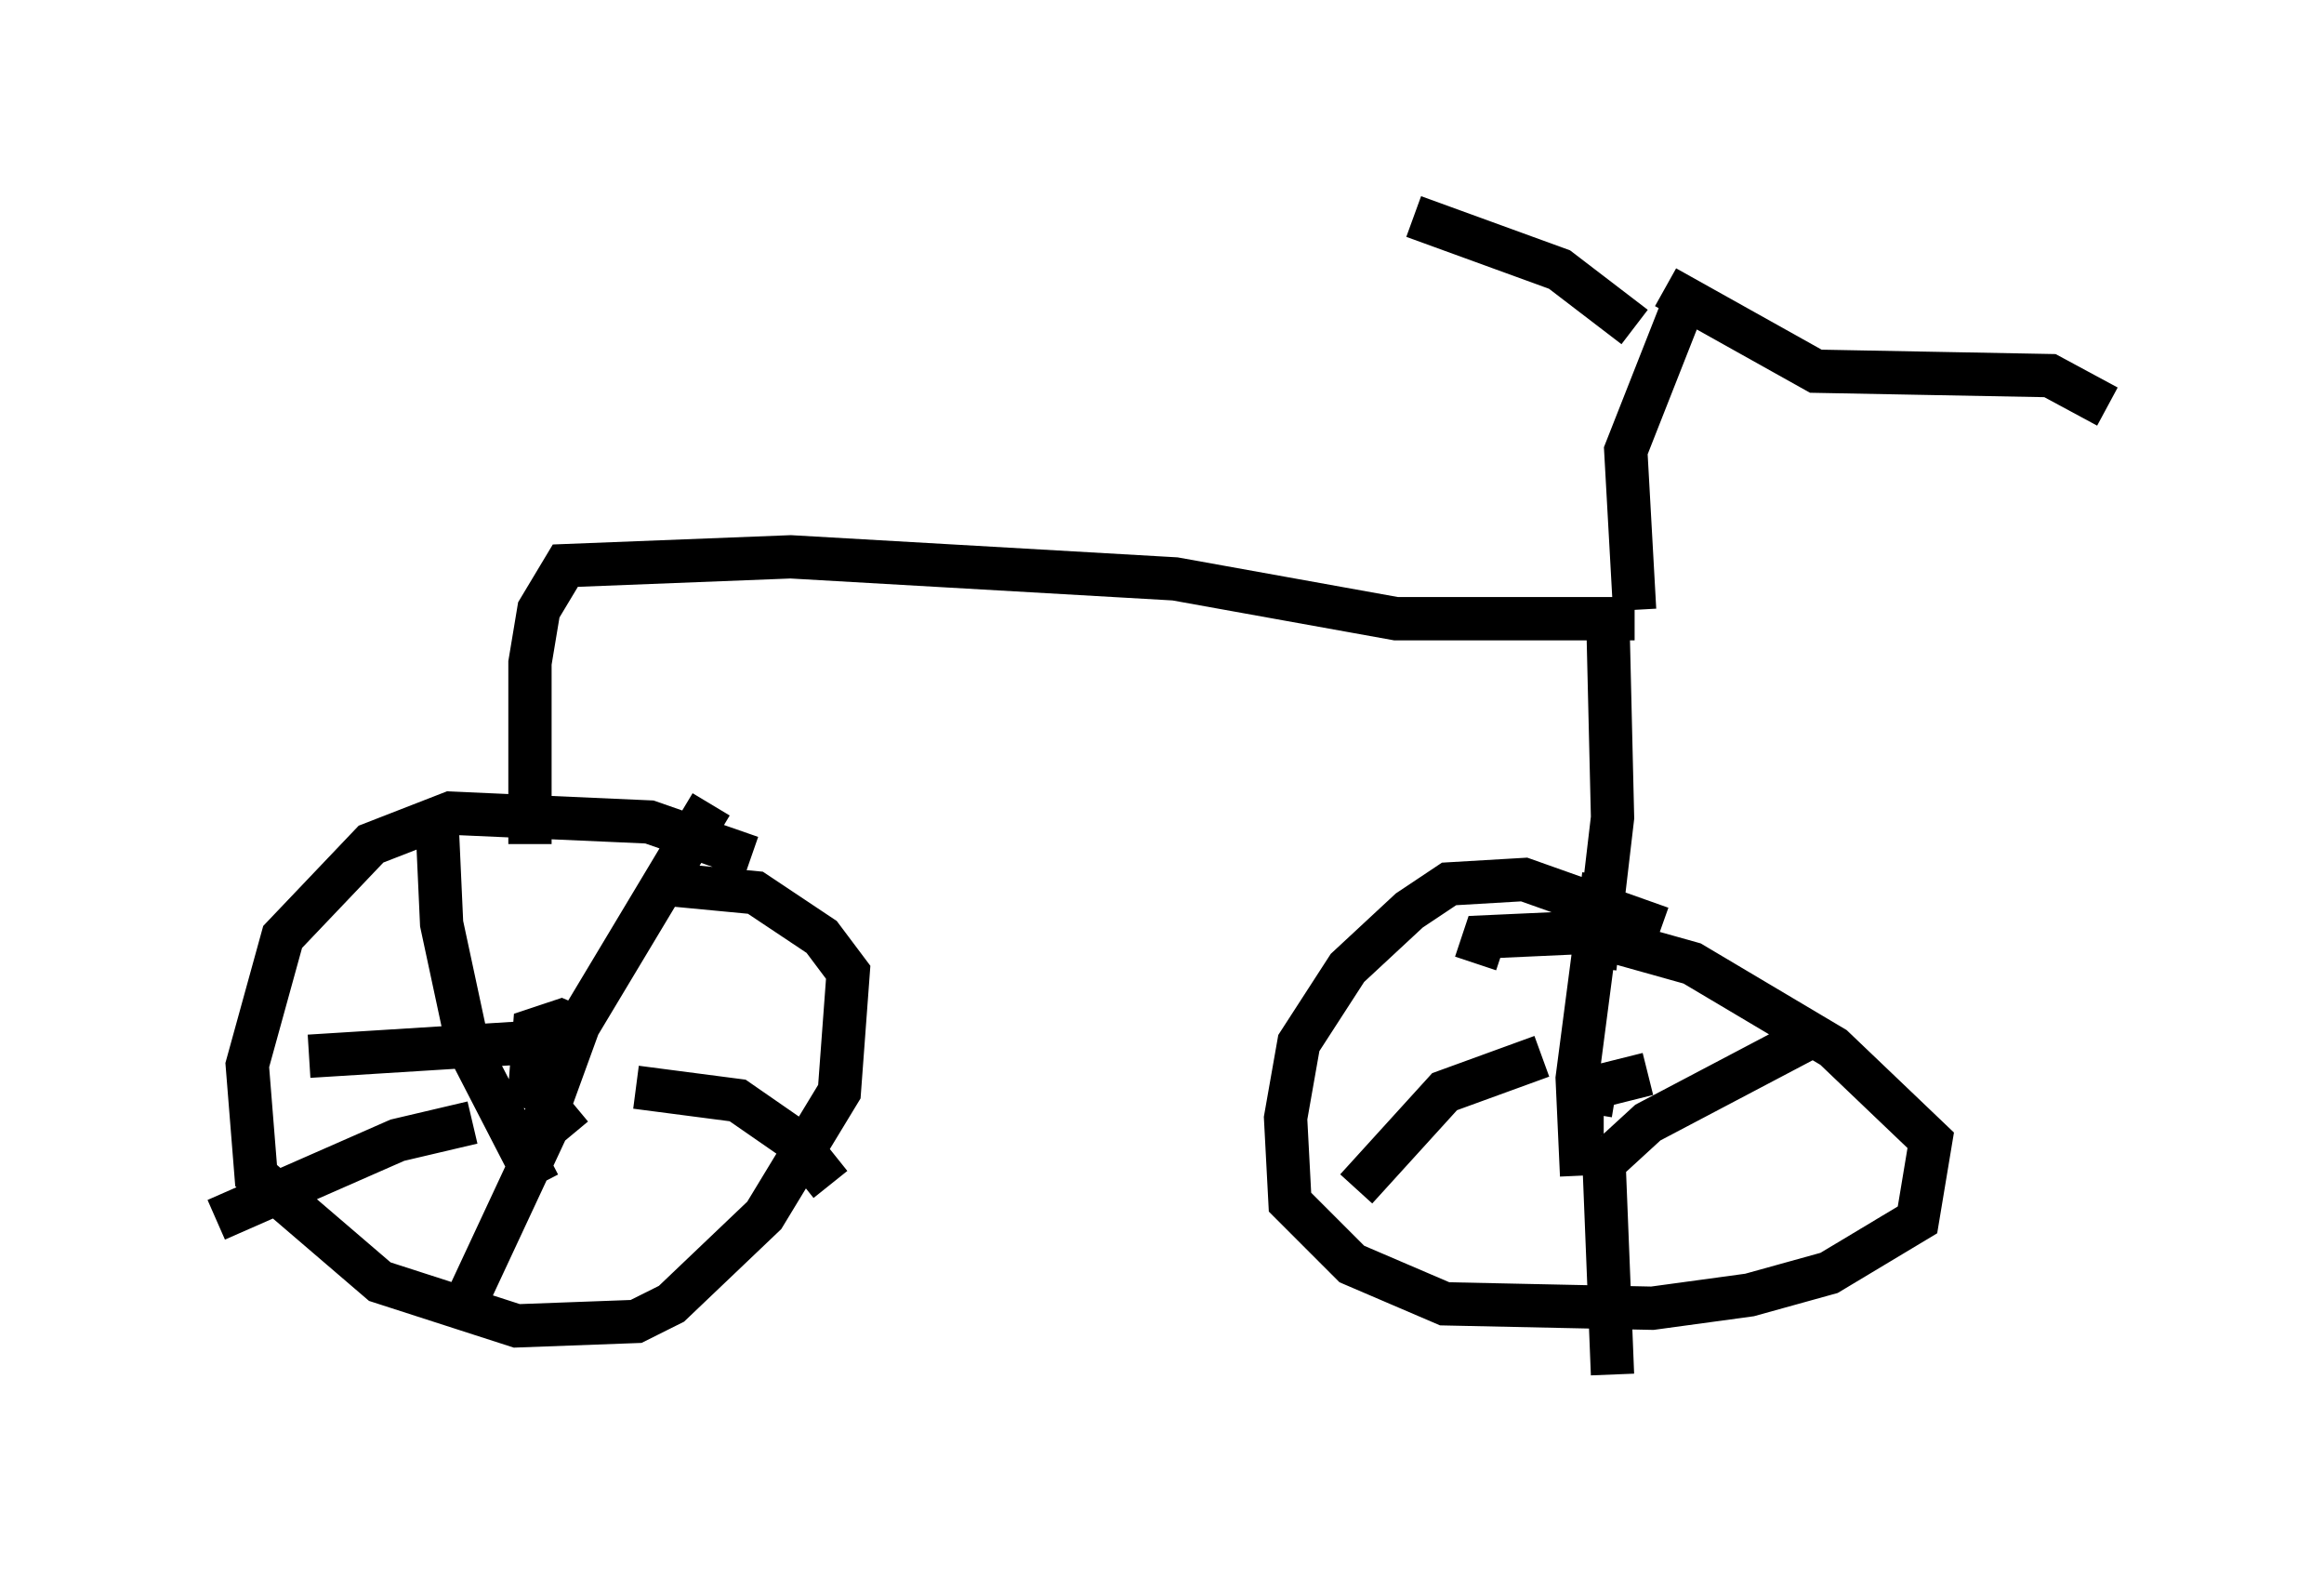 <?xml version="1.0" encoding="utf-8" ?>
<svg baseProfile="full" height="36.746" version="1.1" width="53.692" xmlns="http://www.w3.org/2000/svg" xmlns:ev="http://www.w3.org/2001/xml-events" xmlns:xlink="http://www.w3.org/1999/xlink"><defs /><rect fill="white" height="36.746" width="53.692" x="0" y="0" /><path d="M18.169, 20.721 m-0.817, -0.919 l-2.348, -0.817 -4.594, -0.204 l-1.838, 0.715 -2.042, 2.144 l-0.817, 2.96 0.204, 2.552 l2.858, 2.45 3.165, 1.021 l2.756, -0.102 0.817, -0.408 l2.144, -2.042 1.735, -2.858 l0.204, -2.756 -0.613, -0.817 l-1.531, -1.021 -2.144, -0.204 m-1.633, 3.471 l-0.715, -0.306 -0.613, 0.204 l-0.102, 1.327 0.51, 0.102 l0.306, -0.817 m-2.96, -5.308 l0.102, 2.246 0.613, 2.858 l1.633, 3.165 m3.981, -8.779 l-3.063, 5.104 -0.817, 2.246 m2.144, -0.817 l2.348, 0.306 1.327, 0.919 l0.817, 1.021 m-5.921, -1.838 l-0.613, 0.51 -2.144, 4.594 m0.408, -4.696 l-1.735, 0.408 -4.185, 1.838 m7.044, -4.083 l-4.9, 0.306 m5.104, -4.9 l0.0, -4.185 0.204, -1.225 l0.613, -1.021 5.206, -0.204 l8.881, 0.51 5.104, 0.919 l5.513, 0.0 m-0.715, 0.715 l0.0, 0.0 m0.715, -0.919 l-0.204, -3.675 1.327, -3.369 m-0.408, -0.408 l3.471, 1.94 5.41, 0.102 l1.327, 0.715 m-10.923, -1.838 l-1.735, -1.327 -3.369, -1.225 m4.492, 9.596 l0.102, 4.288 -0.408, 3.471 m1.531, -0.919 l-3.165, -1.123 -1.735, 0.102 l-0.919, 0.613 -1.429, 1.327 l-1.123, 1.735 -0.306, 1.735 l0.102, 1.94 1.429, 1.429 l2.144, 0.919 4.798, 0.102 l2.246, -0.306 1.838, -0.51 l2.042, -1.225 0.306, -1.838 l-2.246, -2.144 -3.267, -1.94 l-2.552, -0.715 -2.246, 0.102 l-0.204, 0.613 m3.981, 2.552 l-1.225, 0.306 -0.102, 0.613 l0.306, 0.0 m0.0, -5.513 l-0.613, 4.696 0.102, 2.246 m5.41, -3.267 l-3.879, 2.042 -1.225, 1.123 m0.204, -0.408 l0.204, 5.104 m-1.633, -7.35 l-2.246, 0.817 -2.042, 2.246 " fill="none" stroke="black" stroke-width="1" /></svg>